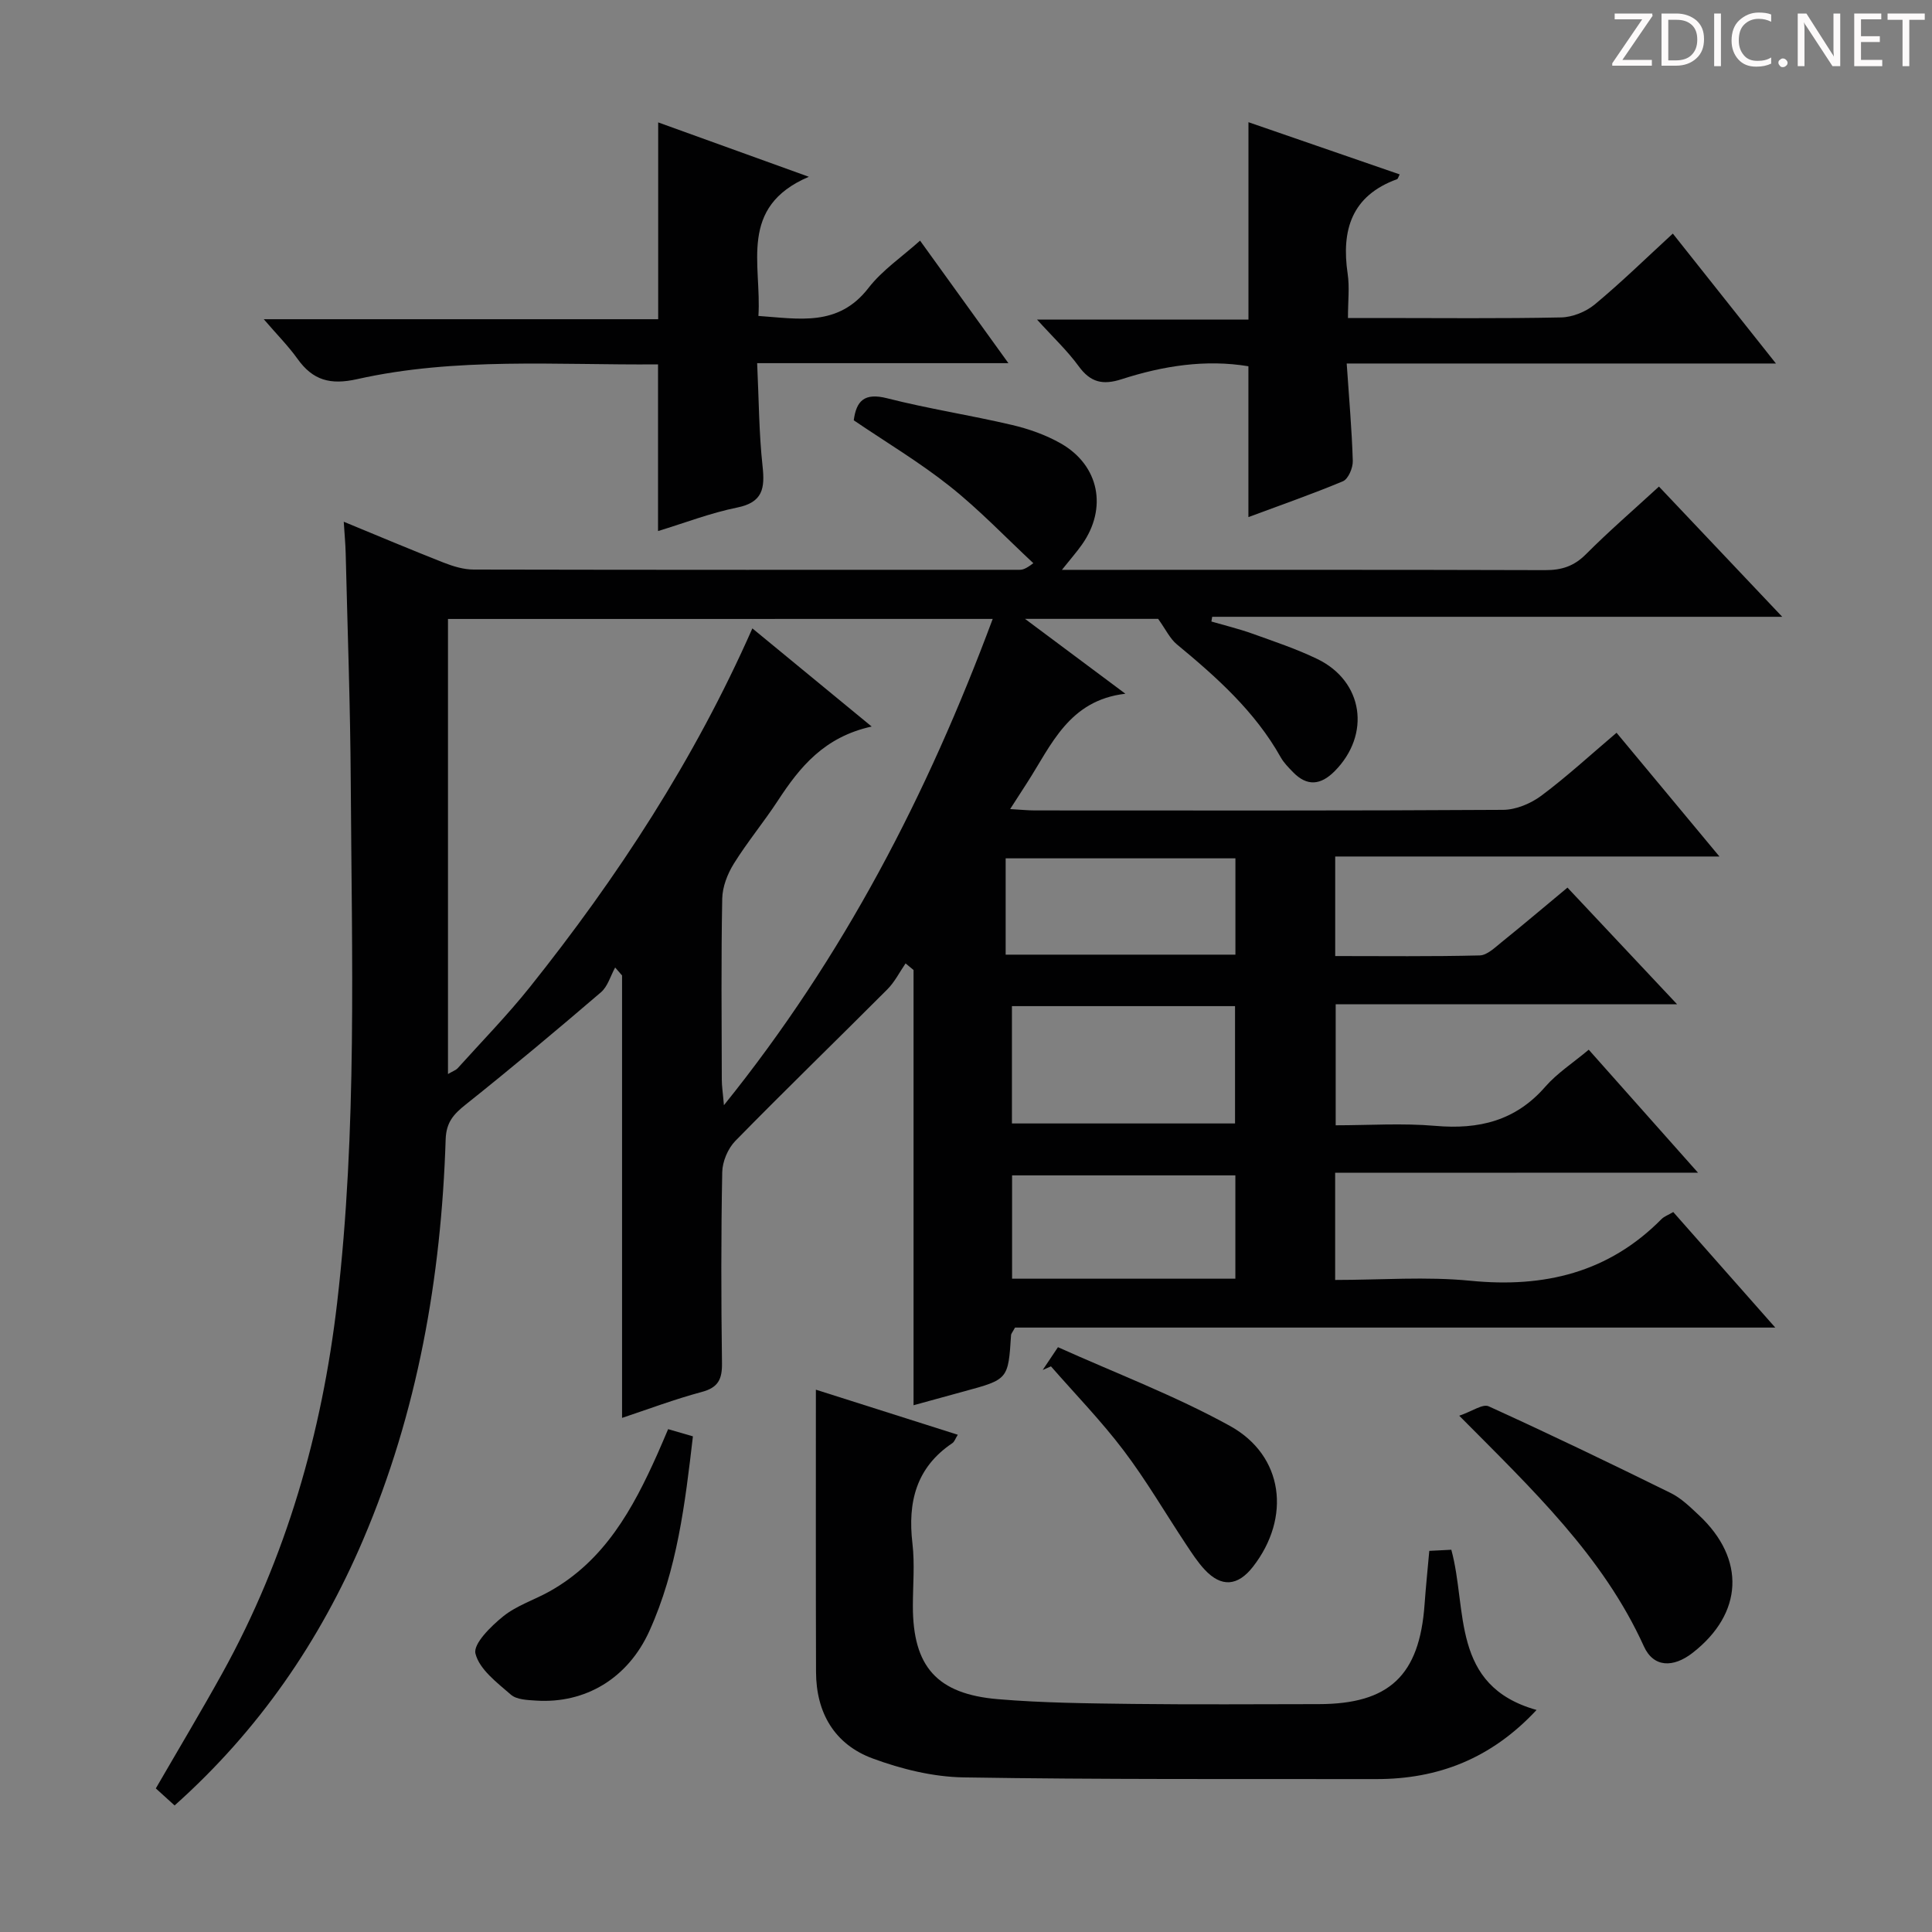 <svg enable-background="new 0 0 400 400" viewBox="0 0 400 400" xmlns="http://www.w3.org/2000/svg"><rect x="0" y="0" width="400" height="400" fill="#808080" stroke="none"/><g fill="#fcfafa"><path d="m342.2 3.2-6.3 9.2h6.1v1.2h-8.2v-.5l6.2-9.1h-5.7v-1.2h7.8v.4z"/><path d="m344 13.7v-10.9h3.1c1.6 0 3 .5 4.1 1.4 1.1 1 1.6 2.2 1.6 3.9s-.5 3-1.6 4-2.5 1.5-4.2 1.5h-3zm1.4-9.6v8.4h1.6c1.4 0 2.5-.4 3.2-1.1.8-.8 1.2-1.8 1.2-3.2s-.4-2.4-1.2-3.1-1.8-1-3.1-1z"/><path d="m356.3 2.8v10.9h-1.4v-10.9z"/><path d="m366.6 13.2c-.8.4-1.8.6-3 .6-1.6 0-2.8-.5-3.7-1.5s-1.4-2.3-1.4-3.9c0-1.7.5-3.2 1.6-4.2s2.4-1.6 4-1.6c1 0 1.9.1 2.6.4v1.5c-.8-.4-1.6-.6-2.6-.6-1.2 0-2.2.4-3 1.2s-1.1 1.9-1.1 3.3c0 1.3.4 2.3 1.1 3.1s1.6 1.1 2.8 1.1c1.1 0 2-.2 2.8-.7v1.3z"/><path d="m368.2 13c0-.3.1-.5.3-.6.2-.2.4-.3.6-.3.3 0 .5.1.7.3s.3.4.3.6-.1.5-.3.6c-.2.2-.4.3-.7.3s-.5-.1-.6-.3c-.2-.2-.3-.4-.3-.6z"/><path d="m381.1 13.7h-1.7l-5.5-8.4c-.2-.2-.3-.5-.4-.7 0 .2.1.8.1 1.5v7.6h-1.4v-10.9h1.8l5.3 8.3c.3.4.4.6.4.8 0-.3-.1-.8-.1-1.6v-7.5h1.4v10.9z"/><path d="m389.7 13.7h-5.8v-10.9h5.6v1.2h-4.2v3.5h3.9v1.2h-3.9v3.7h4.4z"/><path d="m398.4 4.1h-3.1v9.6h-1.4v-9.6h-3.1v-1.3h7.7v1.3z"/></g><path d="m276.43 242.81v22.19c9.51 0 18.86-.74 28.05.17 15.23 1.5 28.53-1.67 39.51-12.76.56-.57 1.41-.86 2.44-1.47 3.39 3.84 6.76 7.67 10.14 11.49 3.41 3.87 6.83 7.73 10.98 12.43-53.17 0-105.47 0-157.4 0-.53.98-.8 1.25-.82 1.54-.59 9.19-.59 9.19-9.77 11.68-3.35.91-6.69 1.83-10.42 2.86 0-30.26 0-60.18 0-90.11-.55-.46-1.1-.91-1.65-1.37-1.24 1.8-2.25 3.85-3.77 5.37-10.47 10.5-21.12 20.81-31.49 31.4-1.53 1.57-2.66 4.26-2.7 6.45-.25 13.16-.23 26.33-.05 39.49.05 3.33-.73 5.1-4.19 6.02-5.6 1.5-11.06 3.56-16.5 5.37 0-30.7 0-61.15 0-91.6-.48-.55-.95-1.1-1.43-1.65-.96 1.74-1.53 3.93-2.95 5.14-9.21 7.89-18.52 15.69-28.01 23.25-2.5 1.99-4.01 3.66-4.13 7.18-.92 28.62-5.8 56.48-17.11 82.96-8.95 20.95-21.53 39.35-39.01 54.96-1.34-1.22-2.62-2.38-3.89-3.53 4.71-8.14 9.39-15.95 13.8-23.91 13.21-23.89 20.6-49.72 23.74-76.63 4.17-35.79 3.03-71.81 2.82-107.75-.09-15.81-.67-31.62-1.05-47.43-.05-1.97-.24-3.95-.4-6.53 7.06 2.91 13.83 5.77 20.67 8.46 1.97.77 4.14 1.44 6.22 1.44 37.66.08 75.33.06 112.99.05.63 0 1.26-.12 2.89-1.37-5.73-5.34-11.17-11.06-17.29-15.92-6.21-4.94-13.09-9.05-19.89-13.66.53-3.97 2.14-5.78 6.92-4.56 8.51 2.17 17.23 3.5 25.79 5.51 3.51.82 7.06 2.07 10.18 3.85 7.96 4.56 9.67 13.41 4.36 20.93-1.11 1.57-2.39 3.02-4.15 5.23h5.56c31.5 0 63-.04 94.49.06 3.39.01 5.95-.8 8.41-3.26 4.81-4.82 9.97-9.28 15.15-14.04 8.41 8.88 16.62 17.56 25.52 26.96-39.97 0-79 0-118.02 0-.05.33-.11.65-.16.98 2.82.82 5.69 1.51 8.45 2.5 4.53 1.63 9.14 3.16 13.46 5.25 9.57 4.61 11.15 15.65 3.59 23.25-2.88 2.89-5.7 3.18-8.61.18-.92-.95-1.9-1.93-2.54-3.07-5.33-9.5-13.26-16.57-21.51-23.39-1.43-1.18-2.28-3.06-3.87-5.27-8.08 0-17.21 0-27.56 0 7.35 5.48 13.88 10.35 20.78 15.5-11.69 1.36-15.31 10.6-20.31 18.37-1.05 1.63-2.09 3.25-3.55 5.51 2.25.13 3.67.28 5.09.28 32.33.01 64.66.08 96.99-.12 2.68-.02 5.75-1.32 7.94-2.96 5.31-3.97 10.2-8.48 15.53-13 6.91 8.31 13.67 16.44 21.3 25.62-27.28 0-53.29 0-79.55 0v20.61c10.06 0 20 .12 29.92-.13 1.54-.04 3.16-1.64 4.55-2.76 4.53-3.65 8.97-7.42 13.62-11.28 7.39 7.87 14.64 15.58 22.7 24.16-24.25 0-47.3 0-70.69 0v25.05c6.83 0 13.79-.48 20.66.12 8.99.78 16.58-1.04 22.73-8.1 2.47-2.83 5.75-4.94 9-7.67 7.48 8.41 14.72 16.56 22.62 25.46-25.47.02-50 .02-75.12.02zm-183.68-114.66v94.22c.99-.59 1.64-.8 2.03-1.23 5.01-5.56 10.26-10.94 14.93-16.78 18.17-22.77 34.04-47.02 46.06-74.26 8.03 6.61 15.77 12.98 24.7 20.32-9.83 2.16-14.87 8.39-19.39 15.3-2.91 4.45-6.33 8.57-9.14 13.08-1.32 2.12-2.36 4.79-2.41 7.24-.24 12.49-.12 24.99-.09 37.48 0 1.35.22 2.7.44 5.3 24.91-30.92 42.15-64.44 55.65-100.68-38.17.01-75.3.01-112.78.01zm116.76 80.16v24.29h46.19c0-8.31 0-16.21 0-24.29-15.5 0-30.7 0-46.19 0zm46.26 35.04c-15.64 0-30.84 0-46.23 0v21.39h46.23c0-7.16 0-14.07 0-21.39zm-47.56-45.7h47.57c0-6.78 0-13.22 0-19.94-15.93 0-31.65 0-47.57 0z" fill="#010102"/><path d="m168.92 287.72c9.5 3.02 19.25 6.11 29.38 9.33-.5.79-.69 1.45-1.13 1.74-7.51 5.05-9.26 12.23-8.26 20.76.5 4.27.09 8.65.09 12.98 0 12.48 4.94 18.21 17.65 19.27 9.26.78 18.59.86 27.89.98 12.82.15 25.65.05 38.47.04 14.61-.01 20.88-5.93 21.93-20.62.26-3.61.63-7.22.98-11.11 1.59-.08 3.02-.15 4.56-.23 3.39 12.4-.21 28.15 17.65 33.17-9.36 10.05-20.36 14.33-33.2 14.31-28.48-.04-56.96.11-85.42-.35-6.31-.1-12.85-1.71-18.81-3.91-7.91-2.91-11.74-9.46-11.75-17.96-.06-19.25-.03-38.51-.03-58.4z" fill="#010102"/><path d="m136.24 75.44c-20.97.18-41.83-1.53-62.31 3.06-5.54 1.24-9.15.25-12.33-4.2-1.91-2.67-4.26-5.03-6.99-8.21h81.66c0-13.71 0-26.88 0-40.75 9.93 3.58 19.81 7.15 31.19 11.26-14.67 6.26-9.74 18.15-10.44 28.81 8.39.58 16.53 2.3 22.78-5.78 2.88-3.72 7-6.49 10.69-9.81 6.02 8.35 11.82 16.4 18.29 25.37-17.74 0-34.42 0-52.02 0 .36 7.55.37 14.47 1.12 21.32.5 4.59.07 7.49-5.25 8.57-5.49 1.11-10.79 3.16-16.39 4.87 0-11.44 0-22.61 0-34.51z" fill="#010102"/><path d="m258.47 107.06c0-10.8 0-20.9 0-31.23-8.86-1.47-17.67-.09-26.24 2.68-3.93 1.27-6.47.66-8.91-2.7-2.34-3.21-5.29-5.97-8.61-9.64h43.77c0-13.85 0-27.04 0-40.87 10.41 3.59 20.83 7.19 31.31 10.81-.26.48-.34.91-.55.99-9.4 3.42-11.56 10.51-10.22 19.6.41 2.75.06 5.6.06 9.14h6.66c12.49 0 24.98.14 37.47-.12 2.37-.05 5.13-1.17 6.97-2.69 5.47-4.54 10.57-9.53 16.16-14.67 7 8.82 13.78 17.37 21.35 26.9-30.04 0-59.13 0-88.87 0 .49 7.31 1.07 13.74 1.26 20.18.04 1.43-.93 3.73-2.04 4.2-6.41 2.68-12.98 4.96-19.57 7.42z" fill="#010102"/><path d="m302.12 293.11c2.67-.91 4.87-2.51 6.09-1.95 12.66 5.76 25.21 11.8 37.69 17.95 2.18 1.07 4.04 2.91 5.85 4.6 9.71 9.08 9.16 20.35-1.32 28.5-4 3.11-8.08 3.06-10.08-1.35-8.46-18.64-22.97-32.37-38.23-47.75z" fill="#010102"/><path d="m143.46 297.38c-1.62 13.96-3.27 27.61-9.01 40.3-4.46 9.85-13.31 15.07-23.46 14.41-1.79-.12-4.02-.18-5.22-1.23-2.86-2.49-6.52-5.23-7.33-8.5-.51-2.02 3.22-5.68 5.75-7.72 2.78-2.24 6.41-3.38 9.59-5.16 11.39-6.37 17.26-17.09 22.33-28.44.73-1.63 1.42-3.29 2.22-5.15 1.76.51 3.28.95 5.13 1.49z" fill="#010102"/><path d="m215.88 283.64c.8-1.2 1.6-2.39 3.16-4.72 11.93 5.37 24.21 10.02 35.59 16.29 11.17 6.16 12.7 18.99 4.79 29.16-3.15 4.05-6.56 4.32-10.02.59-1.46-1.57-2.65-3.42-3.84-5.21-4.31-6.5-8.25-13.28-12.95-19.48-4.61-6.09-9.98-11.61-15.02-17.38-.57.25-1.14.5-1.71.75z" fill="#010102"/></svg>